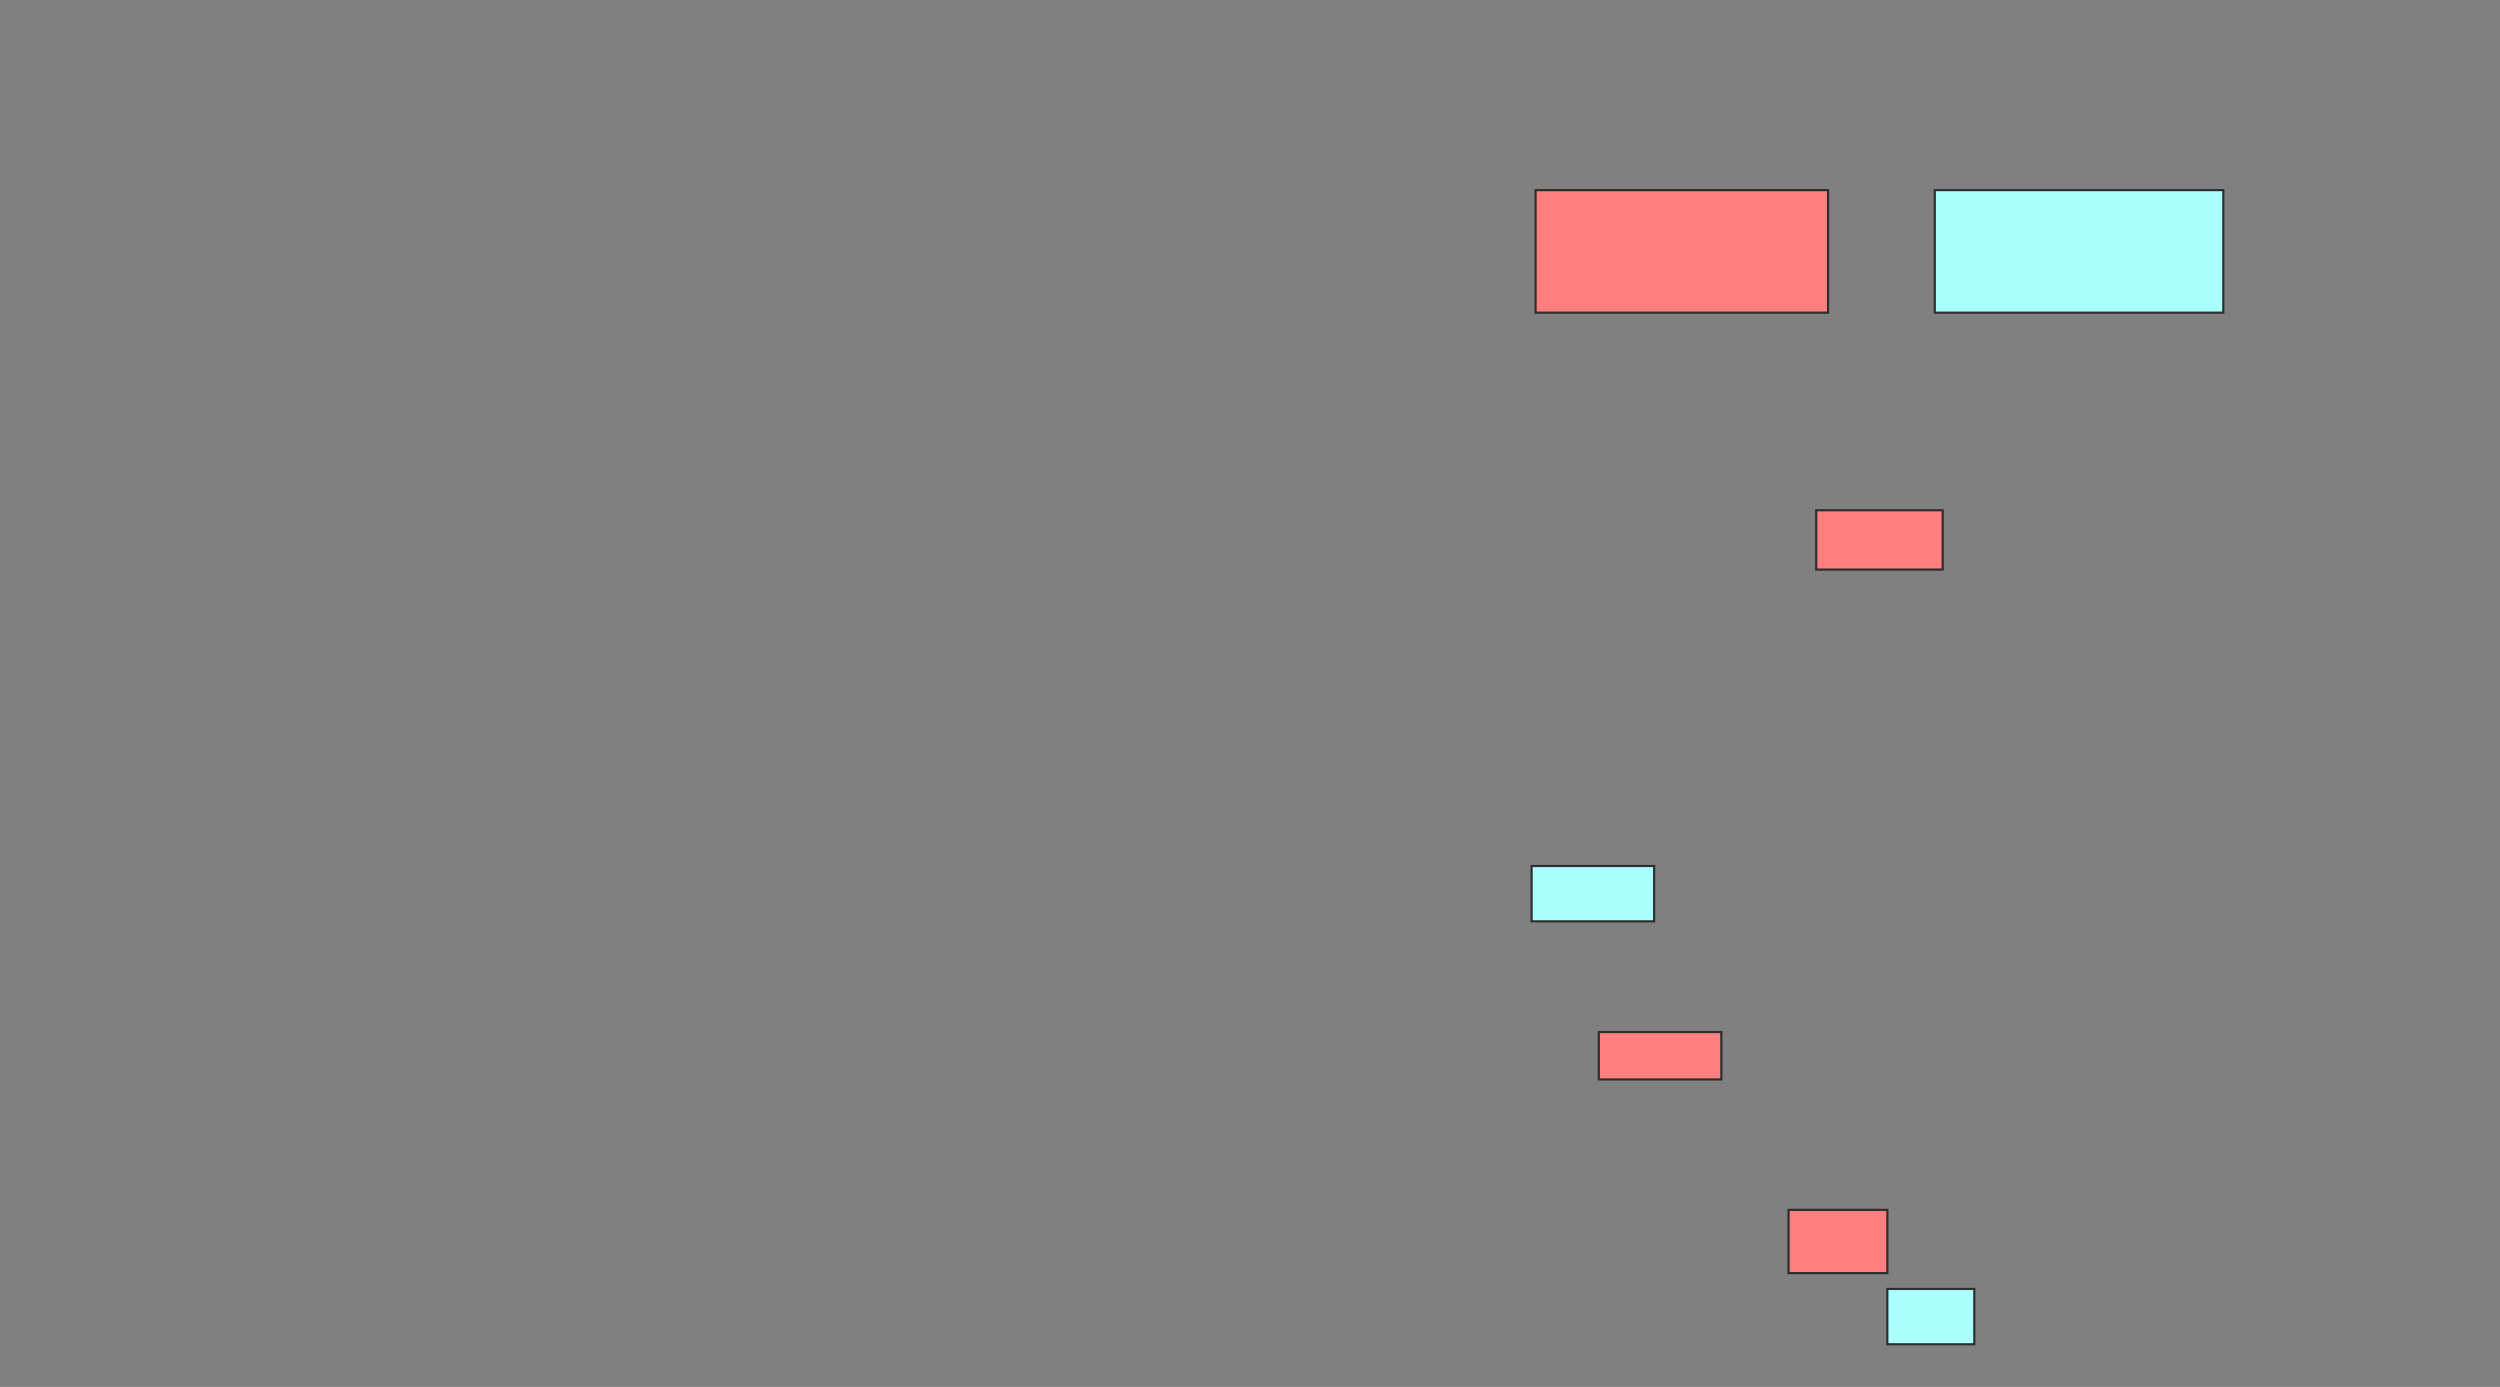 <svg xmlns="http://www.w3.org/2000/svg" width="1150" height="638">
 <rect width="100%" height="100%" fill="#808080" stroke="none"/>
 <!-- Created with Image Occlusion Enhanced -->
 <g>
  <title>Labels</title>
 </g>
 <g>
  <title>Masks</title>
  <g id="04e25f83922a4b02a9363177a008c7d9-ao-1" class="qshape">
   <rect height="56.364" width="134.545" y="87.455" x="706.364" stroke="#2D2D2D" fill="#FF7E7E" class="qshape"/>
   <rect height="27.273" width="58.182" y="234.727" x="835.455" stroke="#2D2D2D" fill="#FF7E7E" class="qshape"/>
   <rect height="21.818" width="56.364" y="474.727" x="735.455" stroke="#2D2D2D" fill="#FF7E7E" class="qshape"/>
   <rect height="29.091" width="45.455" y="556.545" x="822.727" stroke="#2D2D2D" fill="#FF7E7E" class="qshape"/>
  </g>
  <g id="04e25f83922a4b02a9363177a008c7d9-ao-2">
   <rect height="56.364" width="132.727" y="87.455" x="890" stroke="#2D2D2D" fill="#aaffff"/>
   <rect height="25.455" width="56.364" y="398.364" x="704.545" stroke="#2D2D2D" fill="#aaffff"/>
   <rect stroke="#2D2D2D" height="25.455" width="40" y="592.909" x="868.182" fill="#aaffff"/>
  </g>
 </g>
</svg>